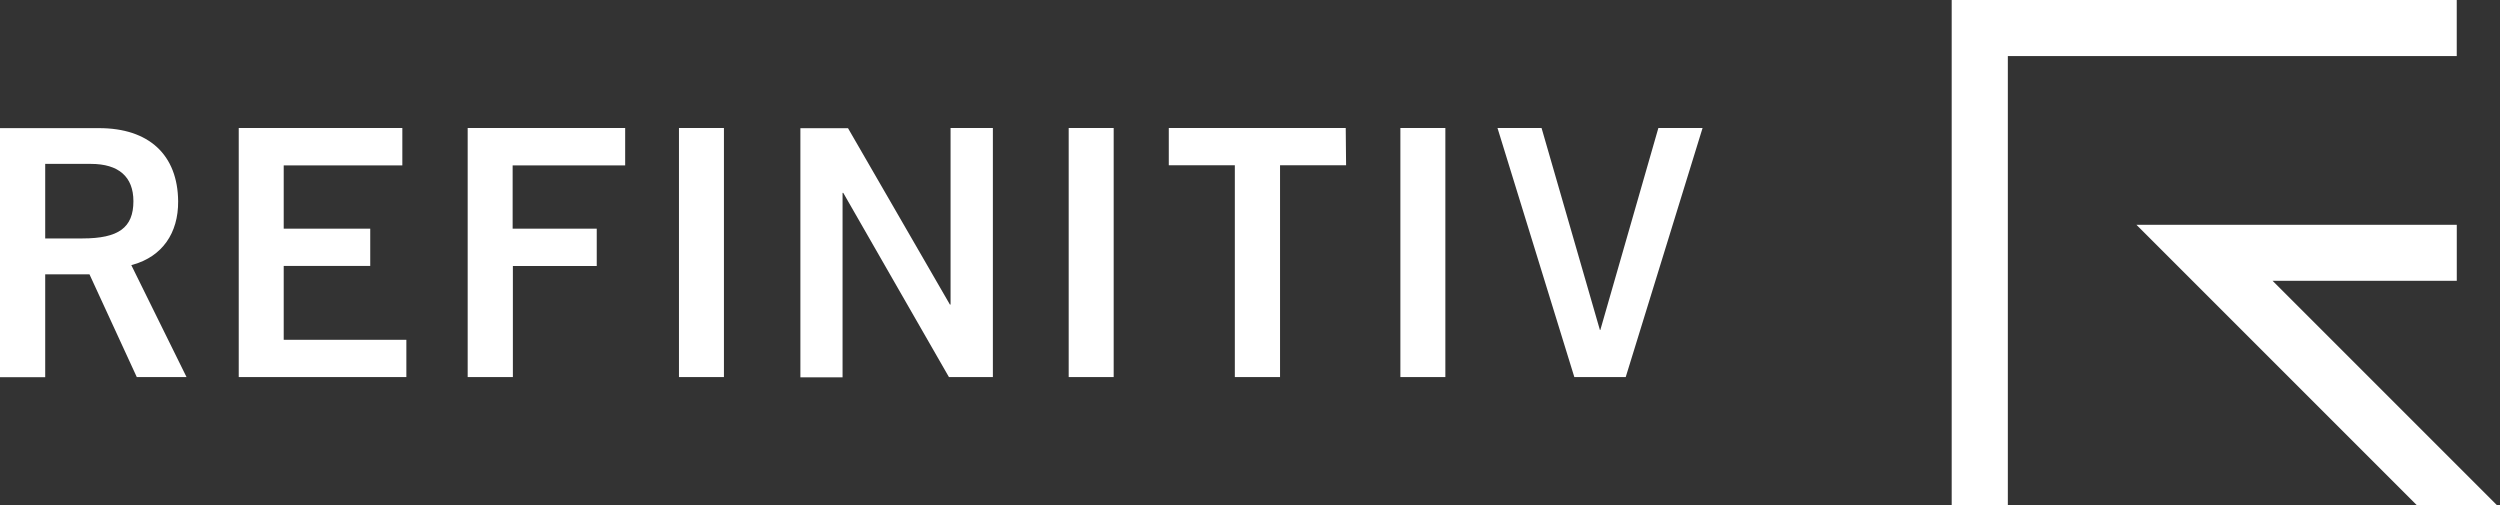<svg width="198" height="40" viewBox="0 0 198 40" fill="none" xmlns="http://www.w3.org/2000/svg">
<rect x="0" y="0" width="198" height="40" fill="#333333" stroke="none"/>
<path d="M197.75 40H191.402L169.203 17.802H194.577V22.242H179.991L197.75 40ZM194.574 0H154.574V40H159.021V4.443H194.574V0Z" fill="white"/>
<path d="M10.834 29.863H14.773L10.4 21L10.547 20.957C12.838 20.305 14.127 18.476 14.109 15.944C14.077 12.26 11.793 10.148 7.844 10.148H0V29.876H3.58V21.726H7.086L10.834 29.865V29.863ZM3.58 18.884V12.98H7.197C9.398 12.98 10.566 14 10.566 15.934C10.566 18.028 9.395 18.884 6.534 18.884H3.58ZM29.323 21.064V18.11H22.47V13.097H31.865V10.137H18.908V29.864H32.184V26.91H22.47V21.063H29.323V21.064ZM47.261 18.111H40.601V13.098H49.513V10.138H37.04V29.865H40.62V21.065H47.262V18.11L47.261 18.111ZM53.774 10.137V29.865H57.336V10.136H53.774V10.137ZM84.64 10.137V29.865H88.203V10.136H84.64V10.137ZM106.58 10.137H92.568V13.091H97.799V29.865H101.379V13.09H106.61L106.582 10.136L106.58 10.137ZM110.91 10.137V29.865H114.472V10.136H110.909L110.91 10.137ZM75.285 10.137V24.118H75.231L67.164 10.155H63.391V29.883H66.731V15.274H66.785L71.189 22.954L75.156 29.864H78.636V10.136H75.285V10.137ZM131.343 10.137L126.745 26.137H126.713L122.091 10.137H118.601L124.687 29.865H128.757L134.844 10.137H131.343Z" fill="white"/>
</svg>

